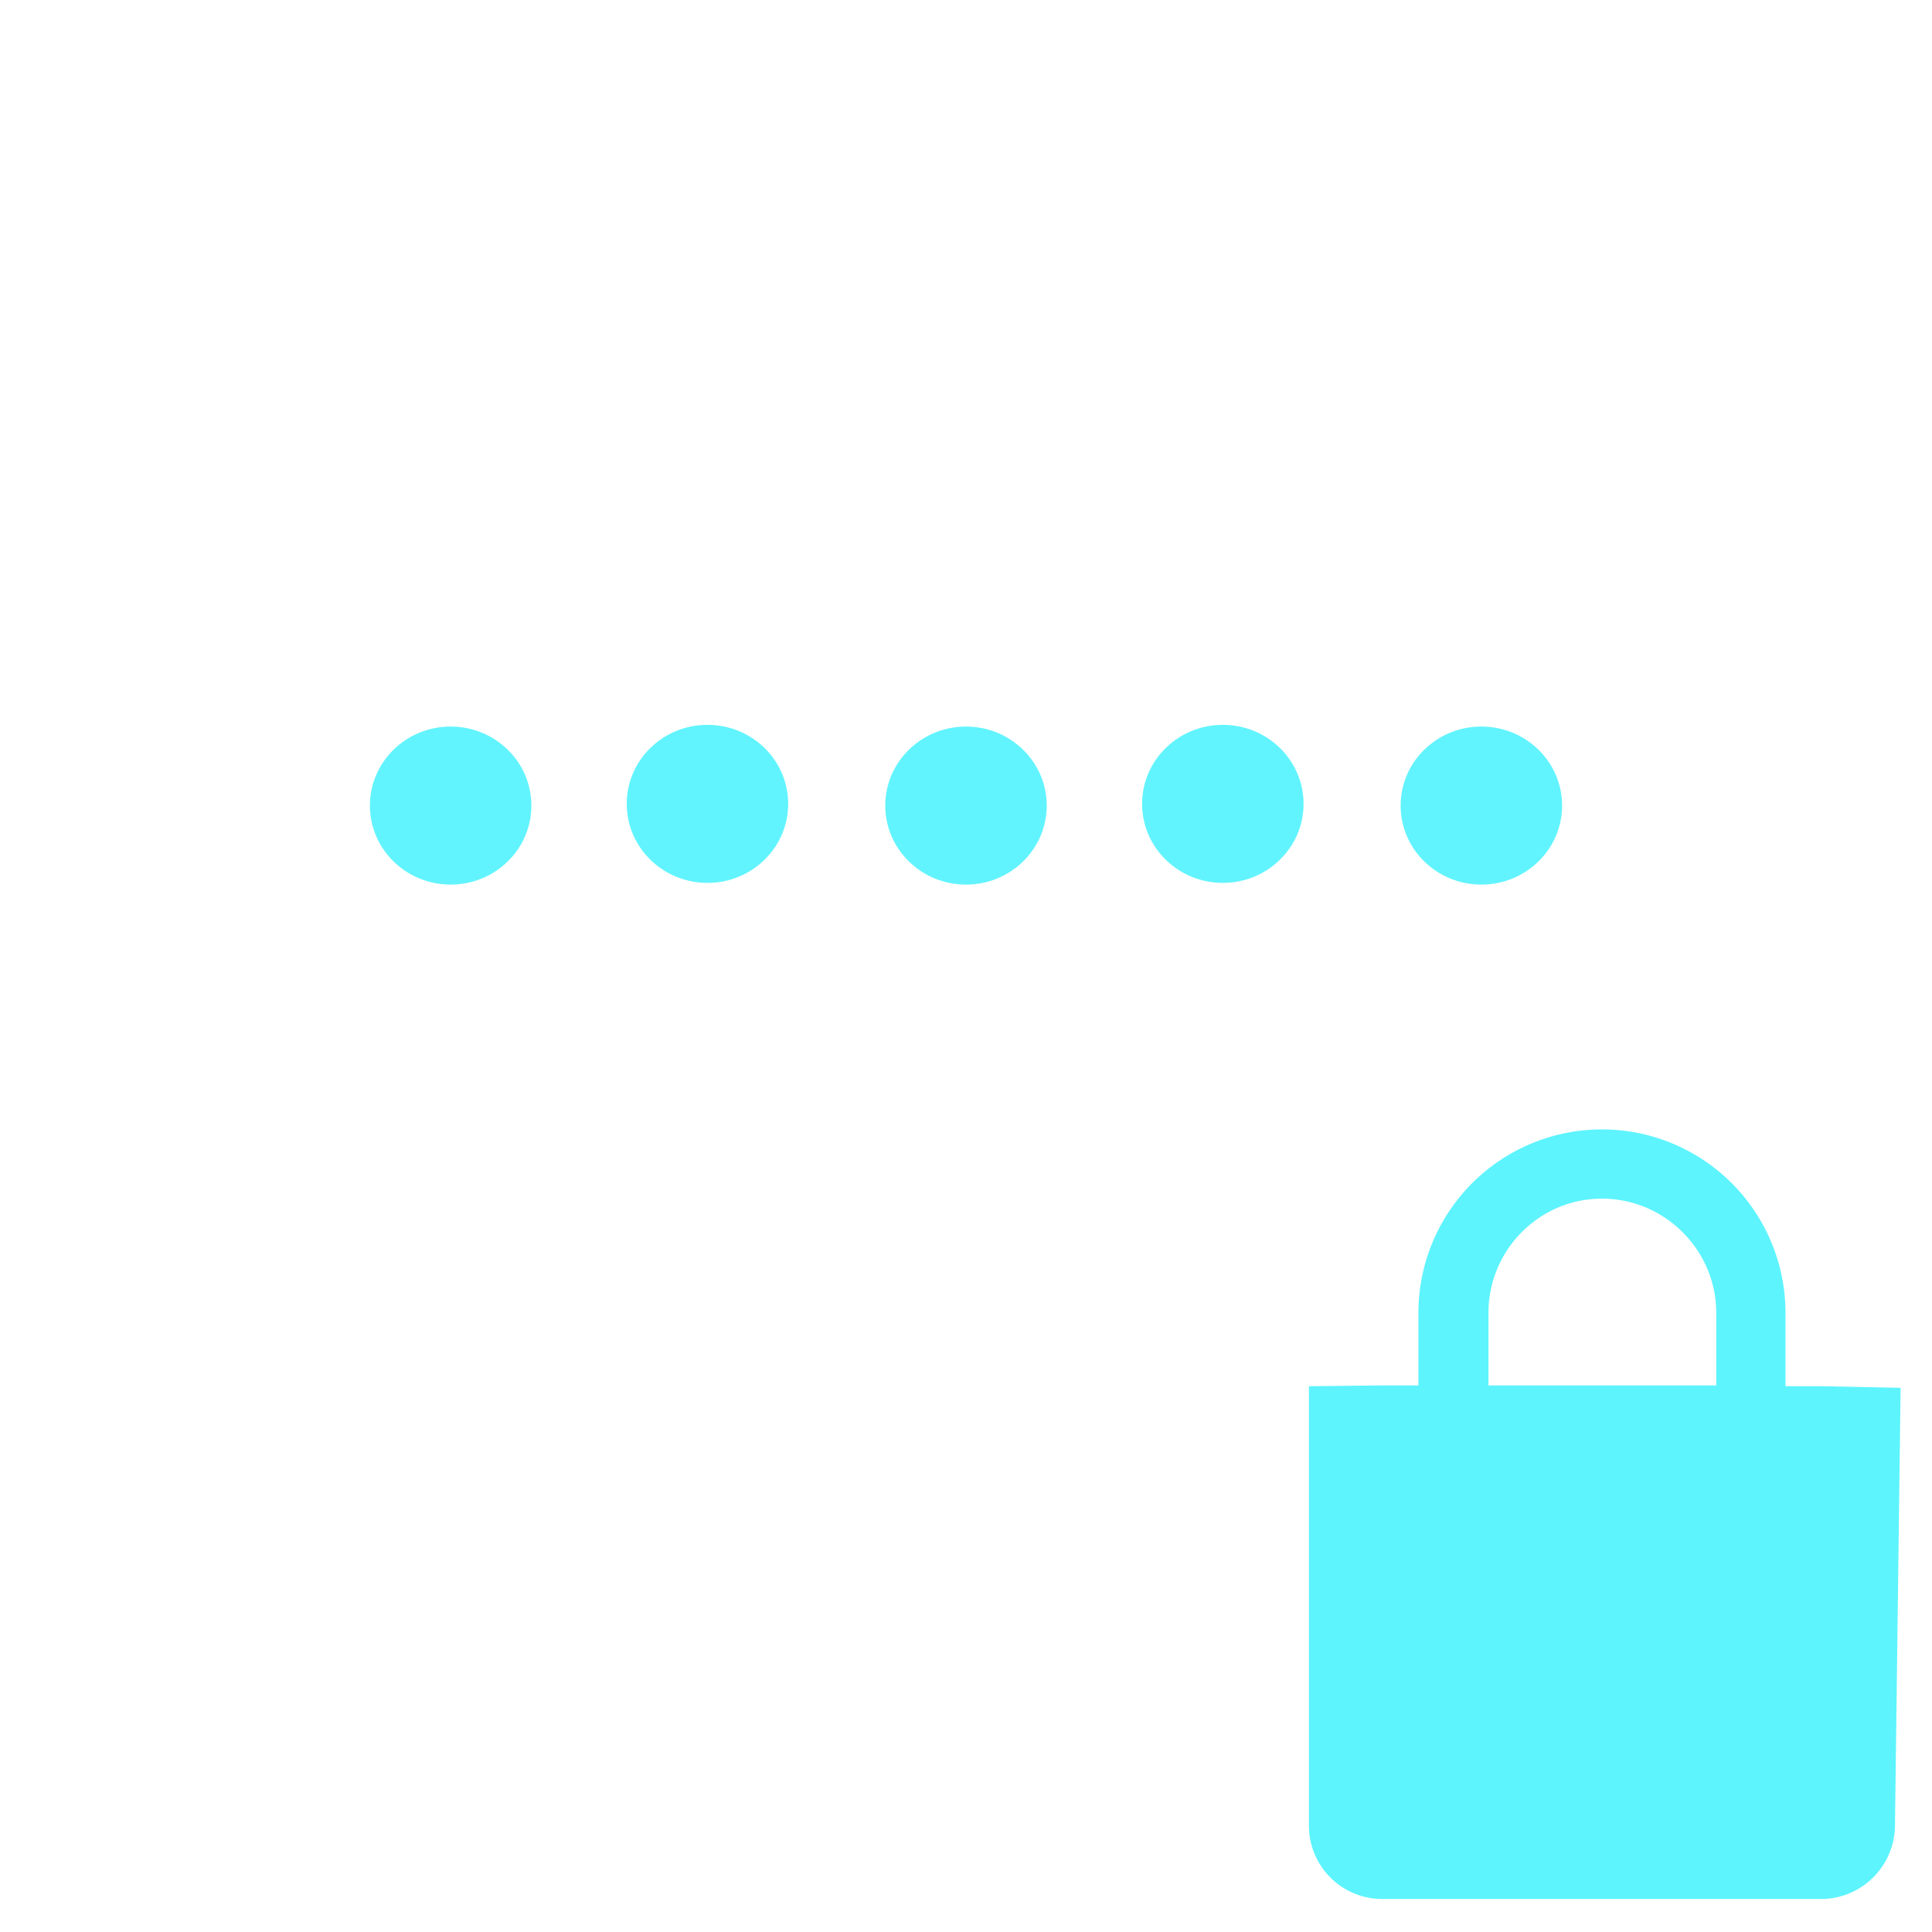 <?xml version="1.0" encoding="UTF-8" standalone="no"?>
<svg
   xmlns:dc="http://purl.org/dc/elements/1.1/"
   xmlns:cc="http://creativecommons.org/ns#"
   xmlns:rdf="http://www.w3.org/1999/02/22-rdf-syntax-ns#"
   xmlns:svg="http://www.w3.org/2000/svg"
   xmlns="http://www.w3.org/2000/svg"
   xmlns:sodipodi="http://sodipodi.sourceforge.net/DTD/sodipodi-0.dtd"
   xmlns:inkscape="http://www.inkscape.org/namespaces/inkscape"
   width="24"
   height="24"
   version="1.1"
   id="svg16"
   sodipodi:docname="network-vpn-acquiring.svg"
   inkscape:version="0.92.4 (5da689c313, 2019-01-14)">
  <defs
     id="defs20" />
  <sodipodi:namedview
     pagecolor="#ffffff"
     bordercolor="#666666"
     borderopacity="1"
     objecttolerance="10"
     gridtolerance="10"
     guidetolerance="10"
     inkscape:pageopacity="0"
     inkscape:pageshadow="2"
     inkscape:window-width="1087"
     inkscape:window-height="480"
     id="namedview18"
     showgrid="false"
     inkscape:zoom="9.8333333"
     inkscape:cx="1.0677966"
     inkscape:cy="12"
     inkscape:window-x="0"
     inkscape:window-y="25"
     inkscape:window-maximized="0"
     inkscape:current-layer="svg16" />
  <path
     d="m 19.9,14.03 a 2.28,2.28 0 0 0 -2.28,2.28 v 0.9 h -0.45 l -0.91,0.01 v 5.47 a 0.91,0.91 0 0 0 0.9,0.9 h 5.48 a 0.92,0.92 0 0 0 0.9,-0.9 l 0.07,-5.45 -0.97,-0.02 H 22.18 V 16.31 A 2.28,2.28 0 0 0 19.9,14.03 Z m 0,0.86 c 0.78,0 1.42,0.64 1.42,1.42 v 0.9 h -2.83 v -0.9 c 0,-0.78 0.63,-1.42 1.41,-1.42 z"
     id="path2"
     inkscape:connector-curvature="0"
     style="fill:#5DF4FE" />
  <g
     transform="matrix(1.067,0,0,1.067,-0.9,-0.3)"
     id="g14"
     style="fill:#5DF4FE;fill-opacity:0.97">
    <ellipse
       ry="0.92"
       rx="0.94"
       cy="9.66"
       cx="6.09"
       id="ellipse4" />
    <ellipse
       ry="0.92"
       rx="0.94"
       cy="9.64"
       cx="9.08"
       id="ellipse6" />
    <ellipse
       ry="0.92"
       rx="0.94"
       cy="9.66"
       cx="12.09"
       id="ellipse8" />
    <ellipse
       ry="0.92"
       rx="0.94"
       cy="9.64"
       cx="15.08"
       id="ellipse10" />
    <ellipse
       ry="0.92"
       rx="0.94"
       cy="9.66"
       cx="18.09"
       id="ellipse12" />
  </g>
</svg>
